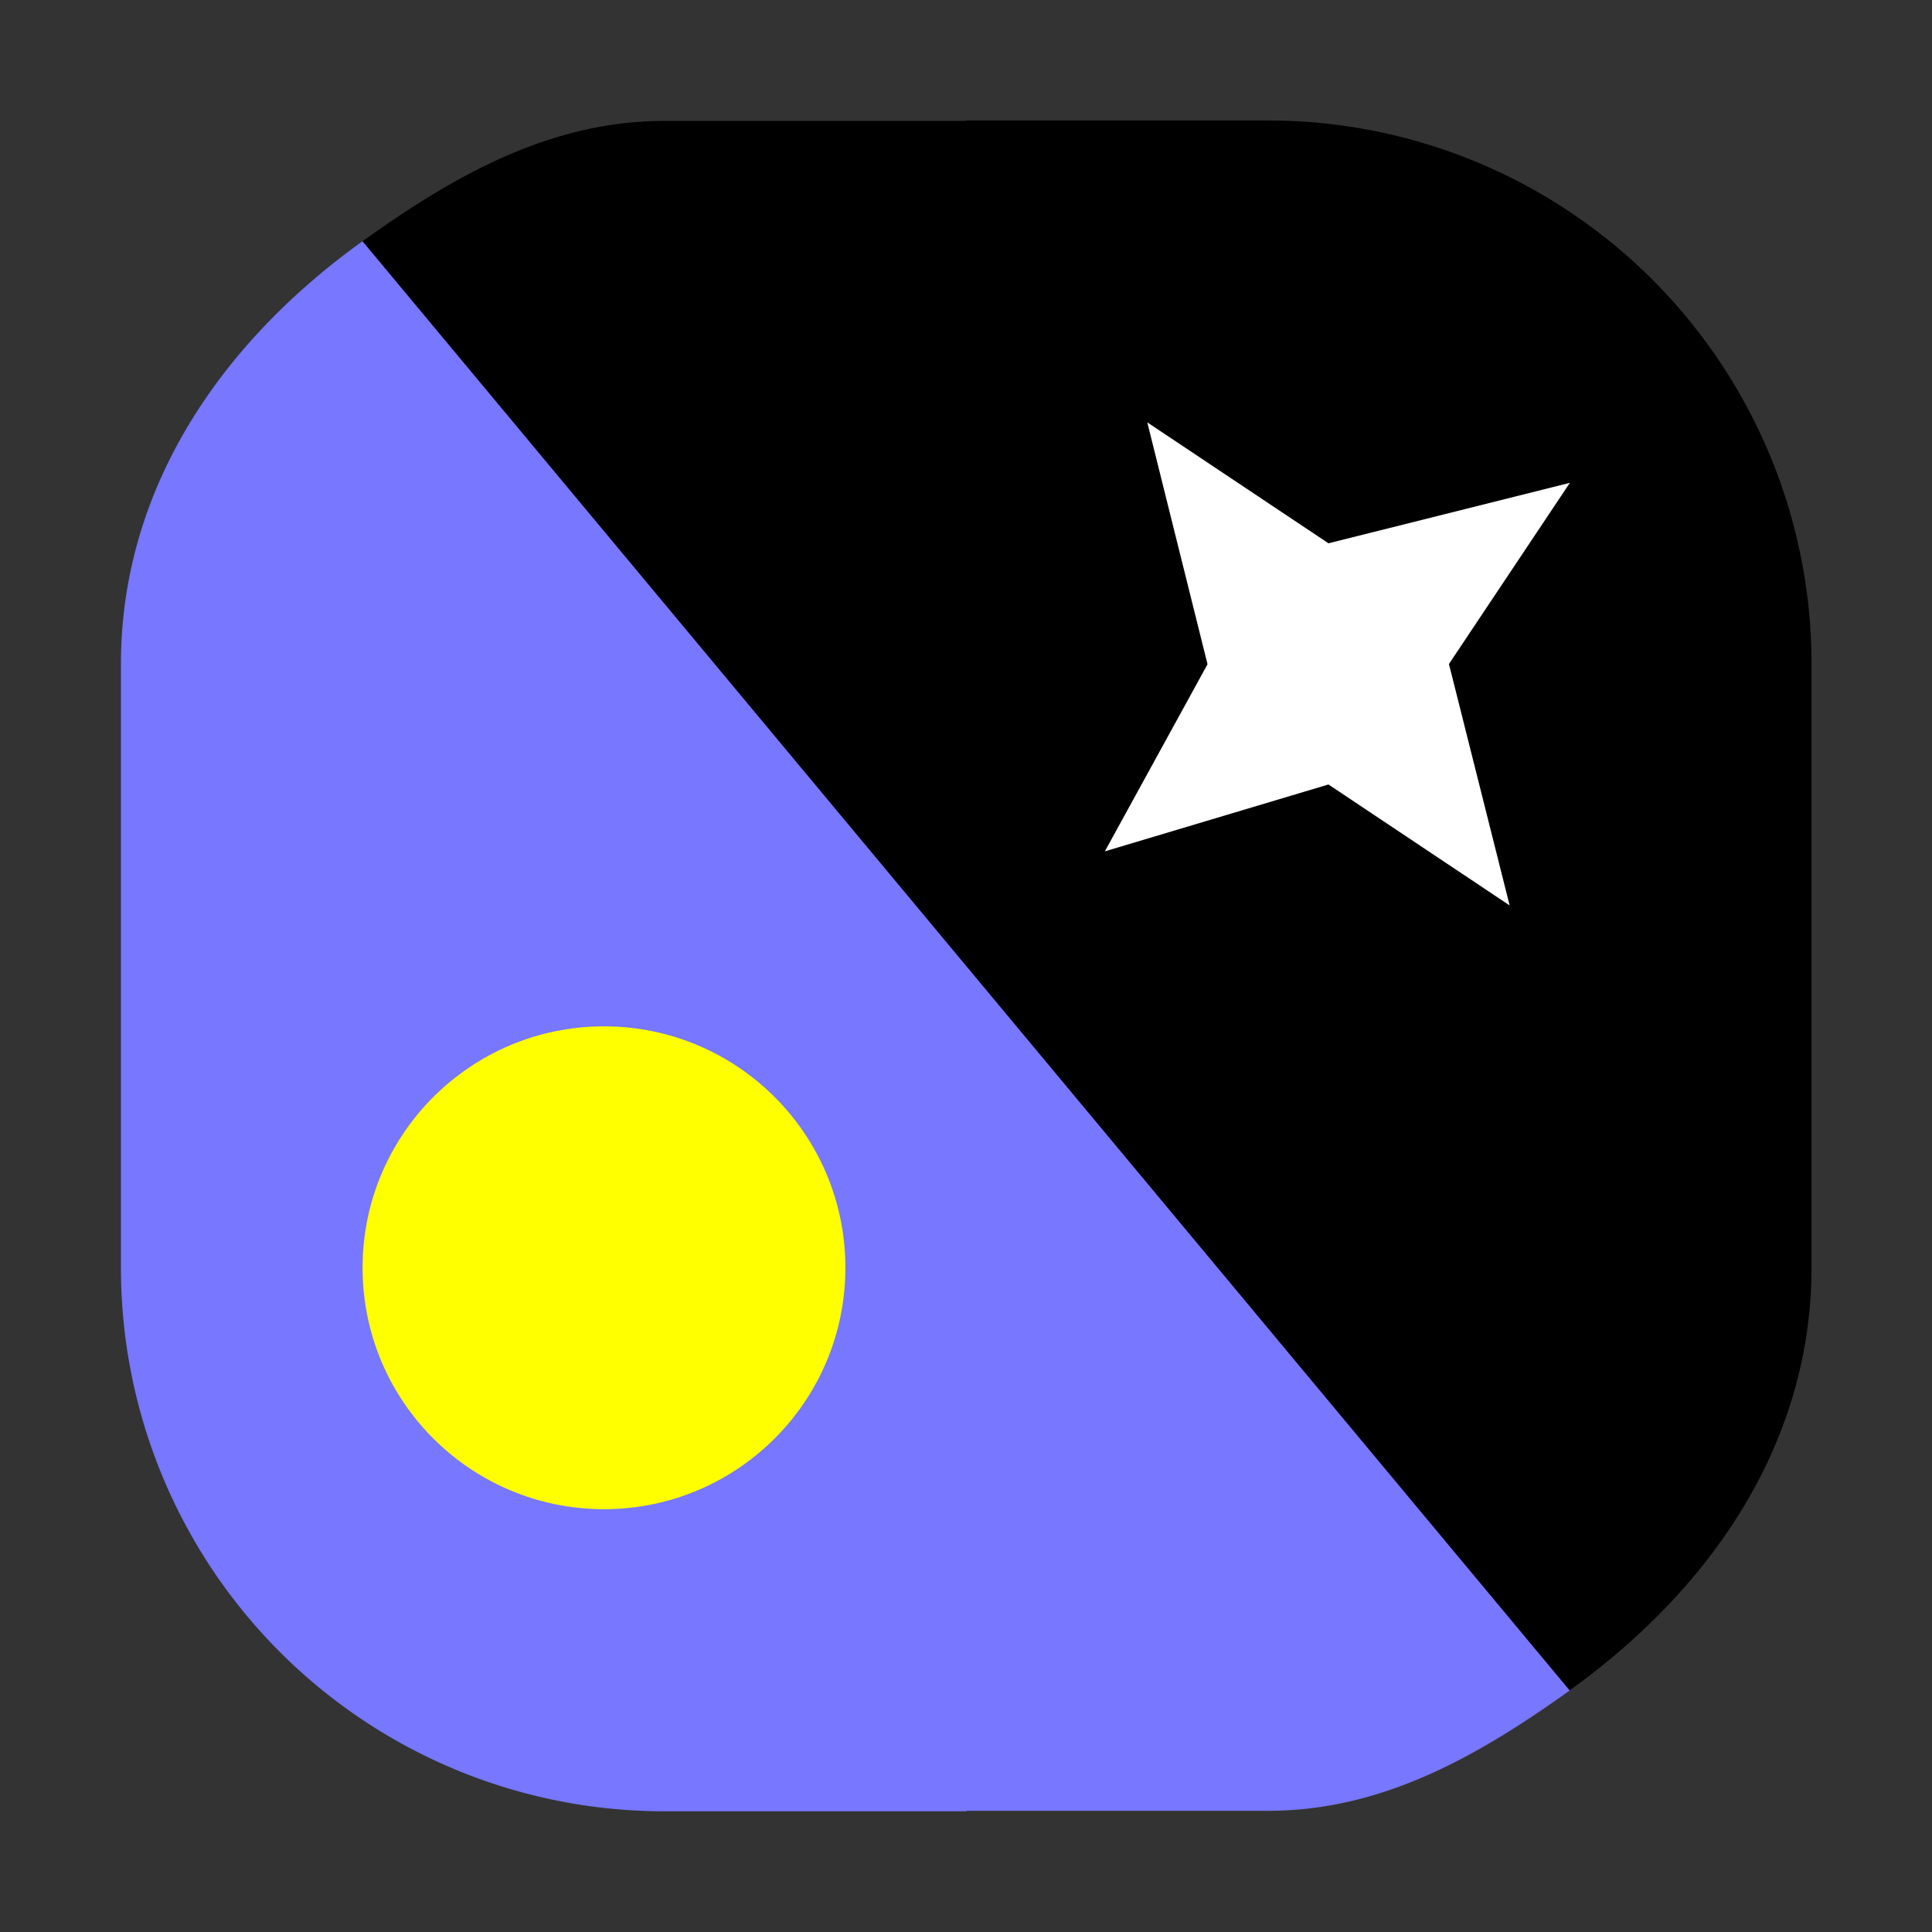 <svg xmlns="http://www.w3.org/2000/svg" width="32" height="32" viewBox="0 0 8.467 8.467"><rect x="0" y="0" width="8.467" height="8.467" fill="#333333" stroke="none"/><path d="M6.88 7.408c-.405.29-.824.528-1.323.528H4.235v.002H2.912A2.381 2.381 0 0 1 .53 5.556V2.91c0-.767.436-1.406 1.059-1.853" style="fill:#77f;fill-opacity:1;stroke:#000;stroke-width:0;stroke-dasharray:none;stroke-opacity:1"/><path d="M1.589 1.057C1.994.767 2.413.53 2.912.53h1.323V.528h1.322a2.381 2.381 0 0 1 2.382 2.38v2.646c0 .767-.436 1.406-1.06 1.854" style="fill:#000;fill-opacity:1;stroke:#000;stroke-width:0;stroke-dasharray:none;stroke-opacity:1"/><circle cx="5.556" cy="2.647" r="1.058" style="fill:#ff0;fill-opacity:1;stroke-width:.031;stop-color:#000" transform="matrix(0 1 1 0 0 0)"/><path d="m5.028 1.851.794.53 1.058-.265-.53.794.266 1.058-.794-.53-.98.293.45-.82z" style="fill:#fff;stroke:none;stroke-width:.265px;stroke-linecap:butt;stroke-linejoin:miter;stroke-opacity:1"/></svg>